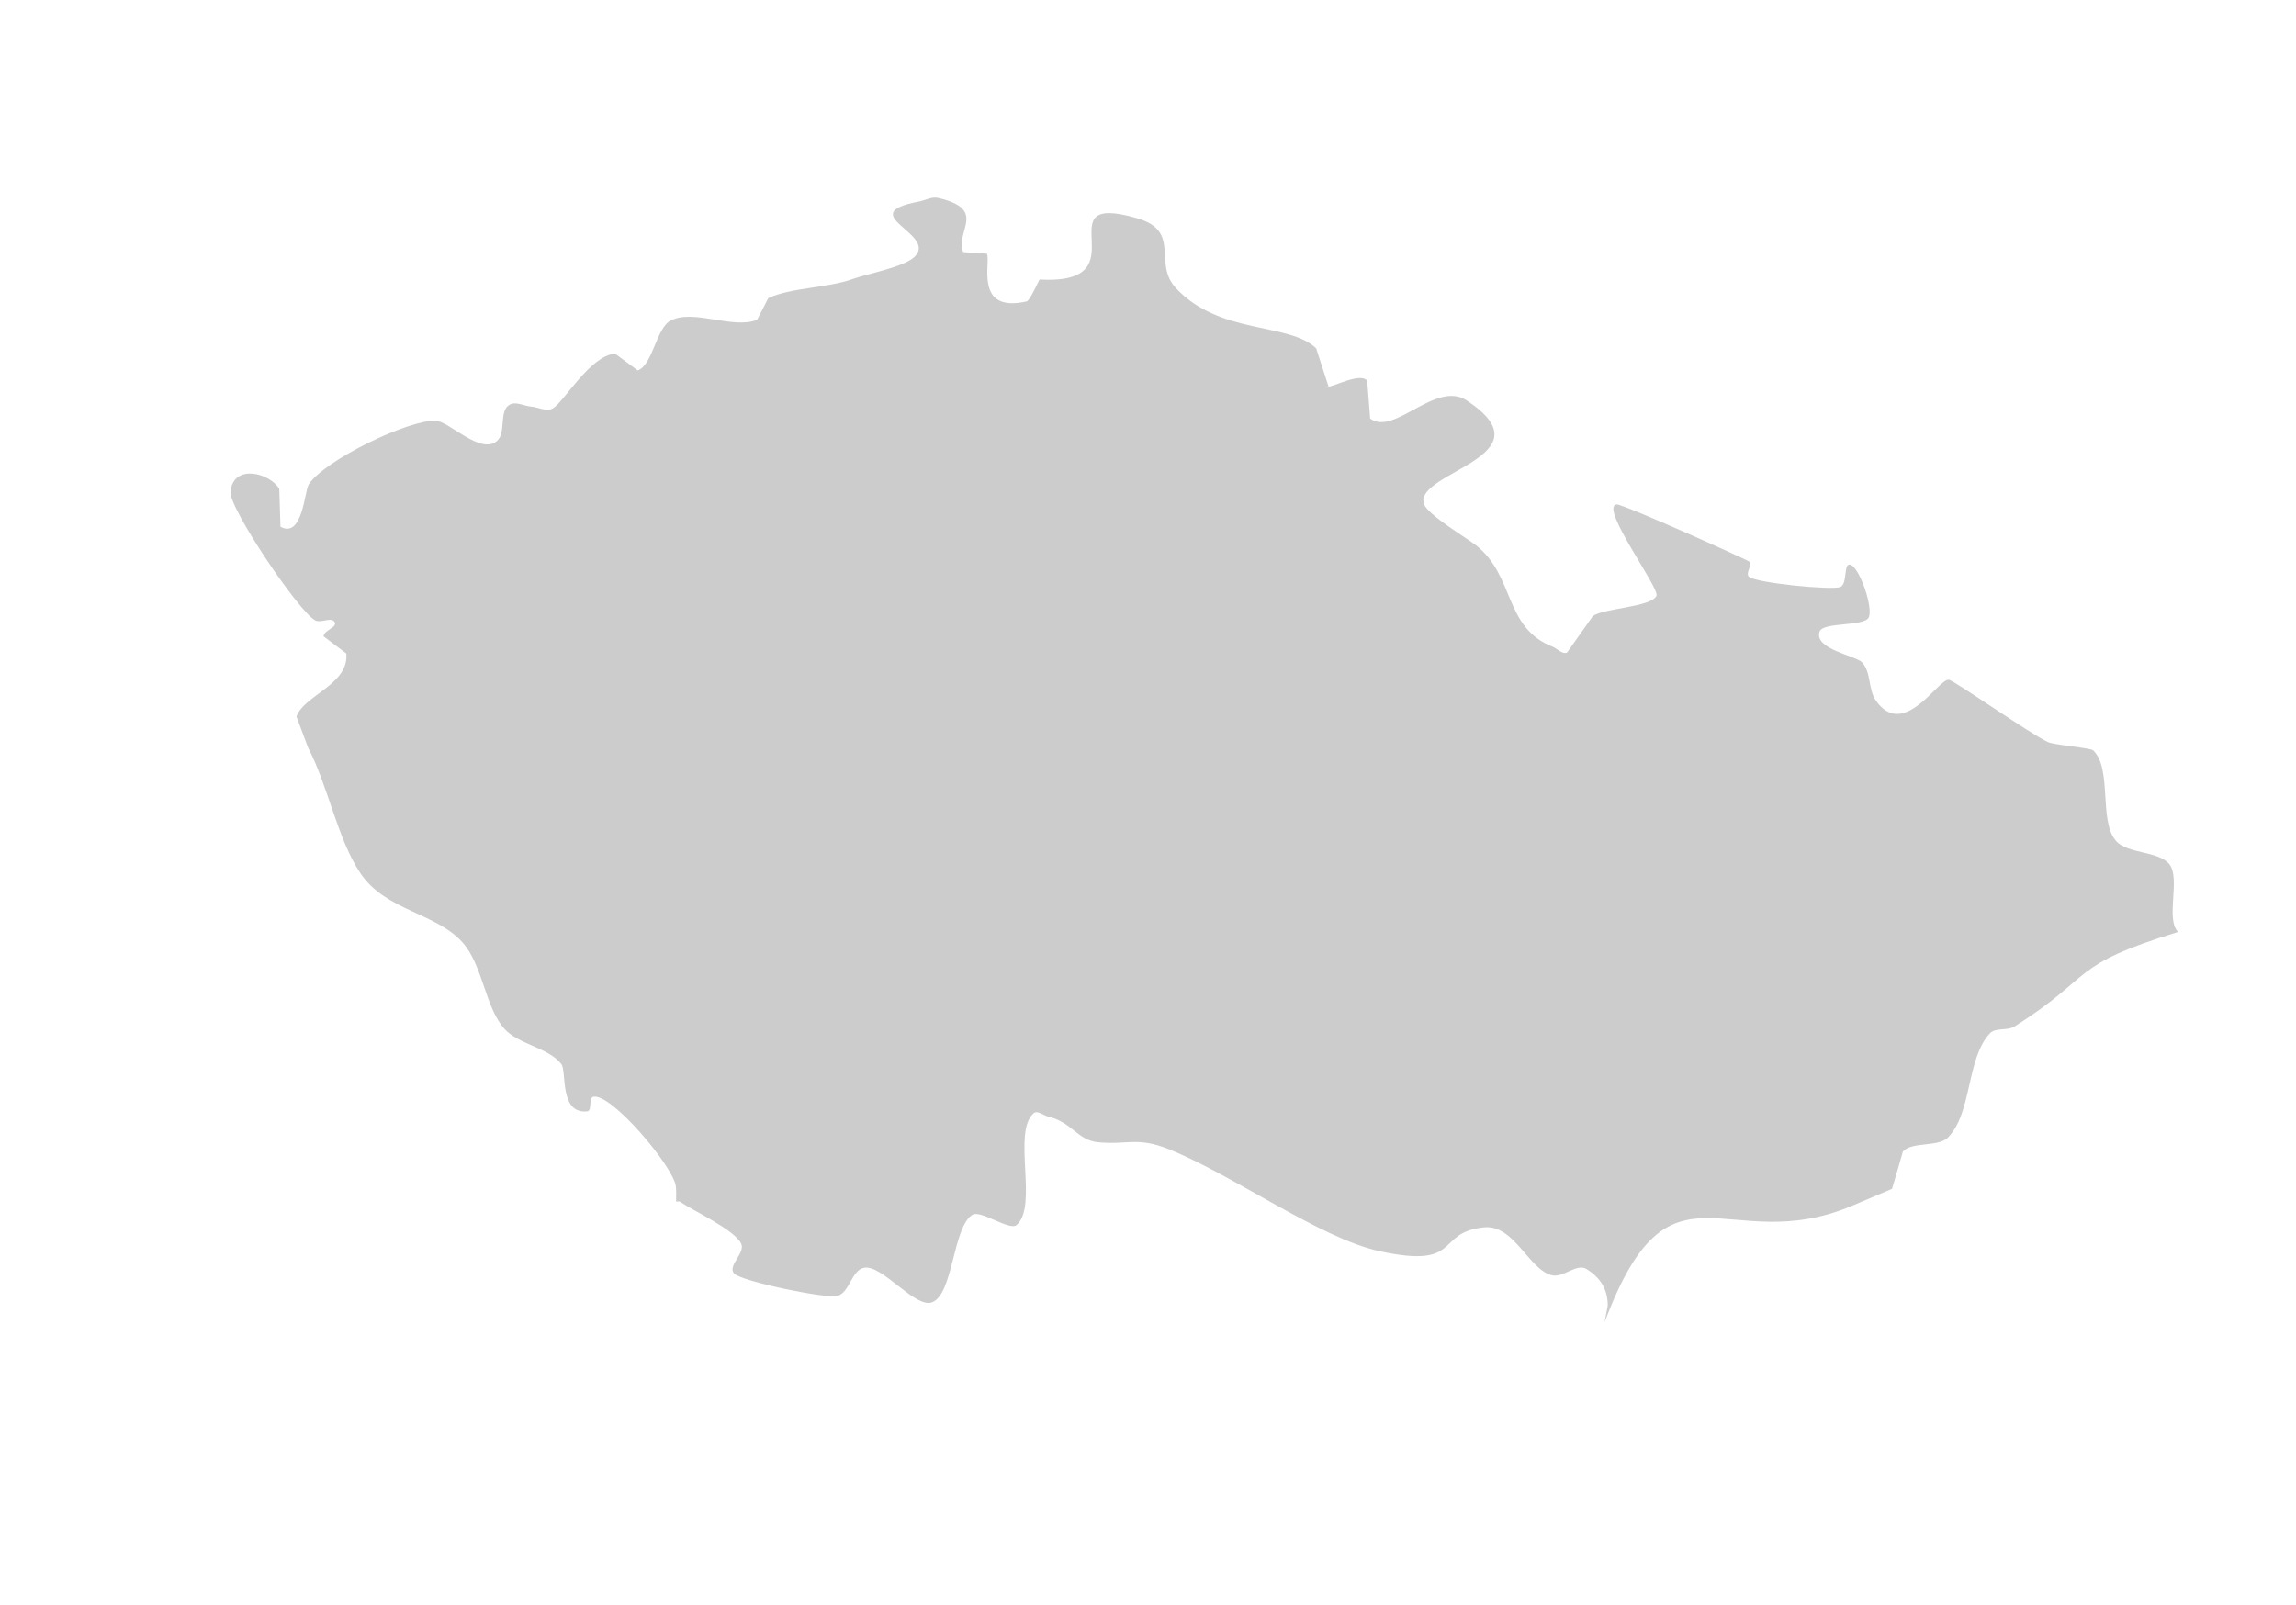 <?xml version="1.0" encoding="utf-8"?>
<!-- Generator: Adobe Illustrator 16.0.0, SVG Export Plug-In . SVG Version: 6.00 Build 0)  -->
<!DOCTYPE svg PUBLIC "-//W3C//DTD SVG 1.1//EN" "http://www.w3.org/Graphics/SVG/1.1/DTD/svg11.dtd">
<svg version="1.1" id="Laag_1" xmlns="http://www.w3.org/2000/svg" xmlns:xlink="http://www.w3.org/1999/xlink" x="0px" y="0px"
	 width="75.333px" height="52.667px" viewBox="0 0 75.333 52.667" enable-background="new 0 0 75.333 52.667" xml:space="preserve">
<g id="Laag_2">
</g>
<g id="Laag_1_1_">
	<path fill="#CCCCCC" d="M24.32,40.818c0.139,0.303-0.456,0.723-0.237,0.973c0.23,0.262,3.042,0.838,3.393,0.74
		c0.406-0.117,0.463-0.852,0.88-0.926c0.587-0.107,1.666,1.332,2.219,1.137c0.707-0.25,0.68-2.476,1.333-2.877
		c0.266-0.164,1.223,0.537,1.447,0.338c0.717-0.615-0.151-3.05,0.558-3.668c0.123-0.109,0.32,0.073,0.48,0.11
		c0.78,0.183,0.959,0.776,1.63,0.841c0.971,0.094,1.288-0.188,2.327,0.229c2.154,0.867,4.941,2.914,6.911,3.346
		c2.747,0.596,1.8-0.614,3.427-0.782c0.986-0.104,1.465,1.378,2.223,1.571c0.377,0.1,0.819-0.407,1.149-0.2
		c0.511,0.319,0.694,0.735,0.69,1.207l-0.104,0.541c2.157-5.769,3.98-2.081,8.119-3.825c0.002,0,1.314-0.555,1.314-0.558
		c0.008-0.007,0.353-1.216,0.356-1.224c0.291-0.33,1.157-0.141,1.472-0.453c0.805-0.805,0.604-2.584,1.377-3.42
		c0.188-0.207,0.572-0.08,0.812-0.229c2.647-1.674,1.767-2.003,5.37-3.104c-0.426-0.412,0.088-1.758-0.288-2.224
		c-0.356-0.44-1.382-0.333-1.753-0.767c-0.572-0.664-0.115-2.363-0.746-2.968c-0.088-0.084-1.281-0.174-1.491-0.274
		c-0.595-0.281-3.022-1.987-3.237-2.041c-0.332-0.081-1.481,2.001-2.404,0.678c-0.252-0.362-0.15-0.912-0.443-1.243
		c-0.203-0.232-1.607-0.438-1.4-1.023c0.112-0.31,1.426-0.159,1.603-0.447c0.175-0.287-0.28-1.622-0.584-1.74
		c-0.252-0.096-0.091,0.631-0.343,0.729c-0.287,0.112-2.783-0.134-2.998-0.339c-0.118-0.112,0.111-0.358,0.019-0.49
		c-0.038-0.053-4.169-1.907-4.36-1.882c-0.58,0.08,1.433,2.761,1.308,3.004c-0.188,0.371-1.735,0.4-2.086,0.66
		c-0.005,0.002-0.839,1.193-0.845,1.195c-0.152,0.072-0.314-0.122-0.469-0.186c-1.611-0.628-1.234-2.307-2.515-3.329
		c-0.304-0.238-1.616-1.015-1.718-1.37c-0.293-1.046,4.17-1.55,1.416-3.381c-1.027-0.684-2.383,1.179-3.176,0.589
		c0-0.002-0.097-1.236-0.097-1.236c-0.206-0.3-1.188,0.23-1.269,0.183c-0.002-0.002-0.403-1.252-0.406-1.252
		c-0.903-0.862-3.168-0.43-4.604-1.98c-0.77-0.831,0.198-1.864-1.272-2.289c-3.149-0.912,0.248,2.2-3.201,2.012
		c-0.201,0.423-0.358,0.702-0.416,0.716c-1.755,0.404-1.167-1.303-1.311-1.564l-0.777-0.052c-0.277-0.693,0.818-1.396-0.823-1.779
		c-0.205-0.05-0.42,0.08-0.632,0.12c-2.178,0.411,0.597,1.047-0.126,1.798c-0.333,0.349-1.569,0.572-2.03,0.739
		c-0.836,0.304-2.041,0.282-2.785,0.633c0,0-0.362,0.709-0.367,0.711c-0.789,0.32-2.083-0.366-2.835,0.025
		c-0.476,0.243-0.584,1.455-1.08,1.636c-0.002,0.002-0.742-0.552-0.746-0.552c-0.826,0.073-1.688,1.607-2.046,1.802
		c-0.21,0.11-0.472-0.043-0.708-0.063c-0.235-0.02-0.502-0.182-0.707-0.06c-0.364,0.211-0.094,0.93-0.422,1.197
		c-0.539,0.443-1.56-0.652-1.998-0.673c-0.892-0.04-3.648,1.295-4.166,2.086c-0.142,0.215-0.201,1.794-0.93,1.393
		c-0.002-0.002-0.039-1.24-0.039-1.24c-0.295-0.519-1.509-0.85-1.6,0.092c-0.053,0.534,2.253,3.96,2.784,4.224
		c0.189,0.093,0.536-0.13,0.634,0.058c0.09,0.175-0.365,0.266-0.363,0.463c0,0.003,0.745,0.561,0.745,0.563
		c0.095,1.02-1.394,1.371-1.636,2.07l0.384,1.026c0.646,1.229,0.964,2.999,1.714,4.116c0.834,1.24,2.49,1.295,3.357,2.278
		c0.67,0.76,0.732,2.13,1.377,2.837c0.463,0.506,1.438,0.609,1.858,1.146c0.185,0.236-0.077,1.65,0.852,1.553
		c0.171-0.02,0.03-0.439,0.198-0.479c0.588-0.127,2.62,2.282,2.707,2.934c0.014,0.115,0.014,0.3,0.01,0.505l0.113-0.002
		C22.736,39.732,24.102,40.354,24.32,40.818"/>
</g>
<g id="Laag_3">
</g>
</svg>

